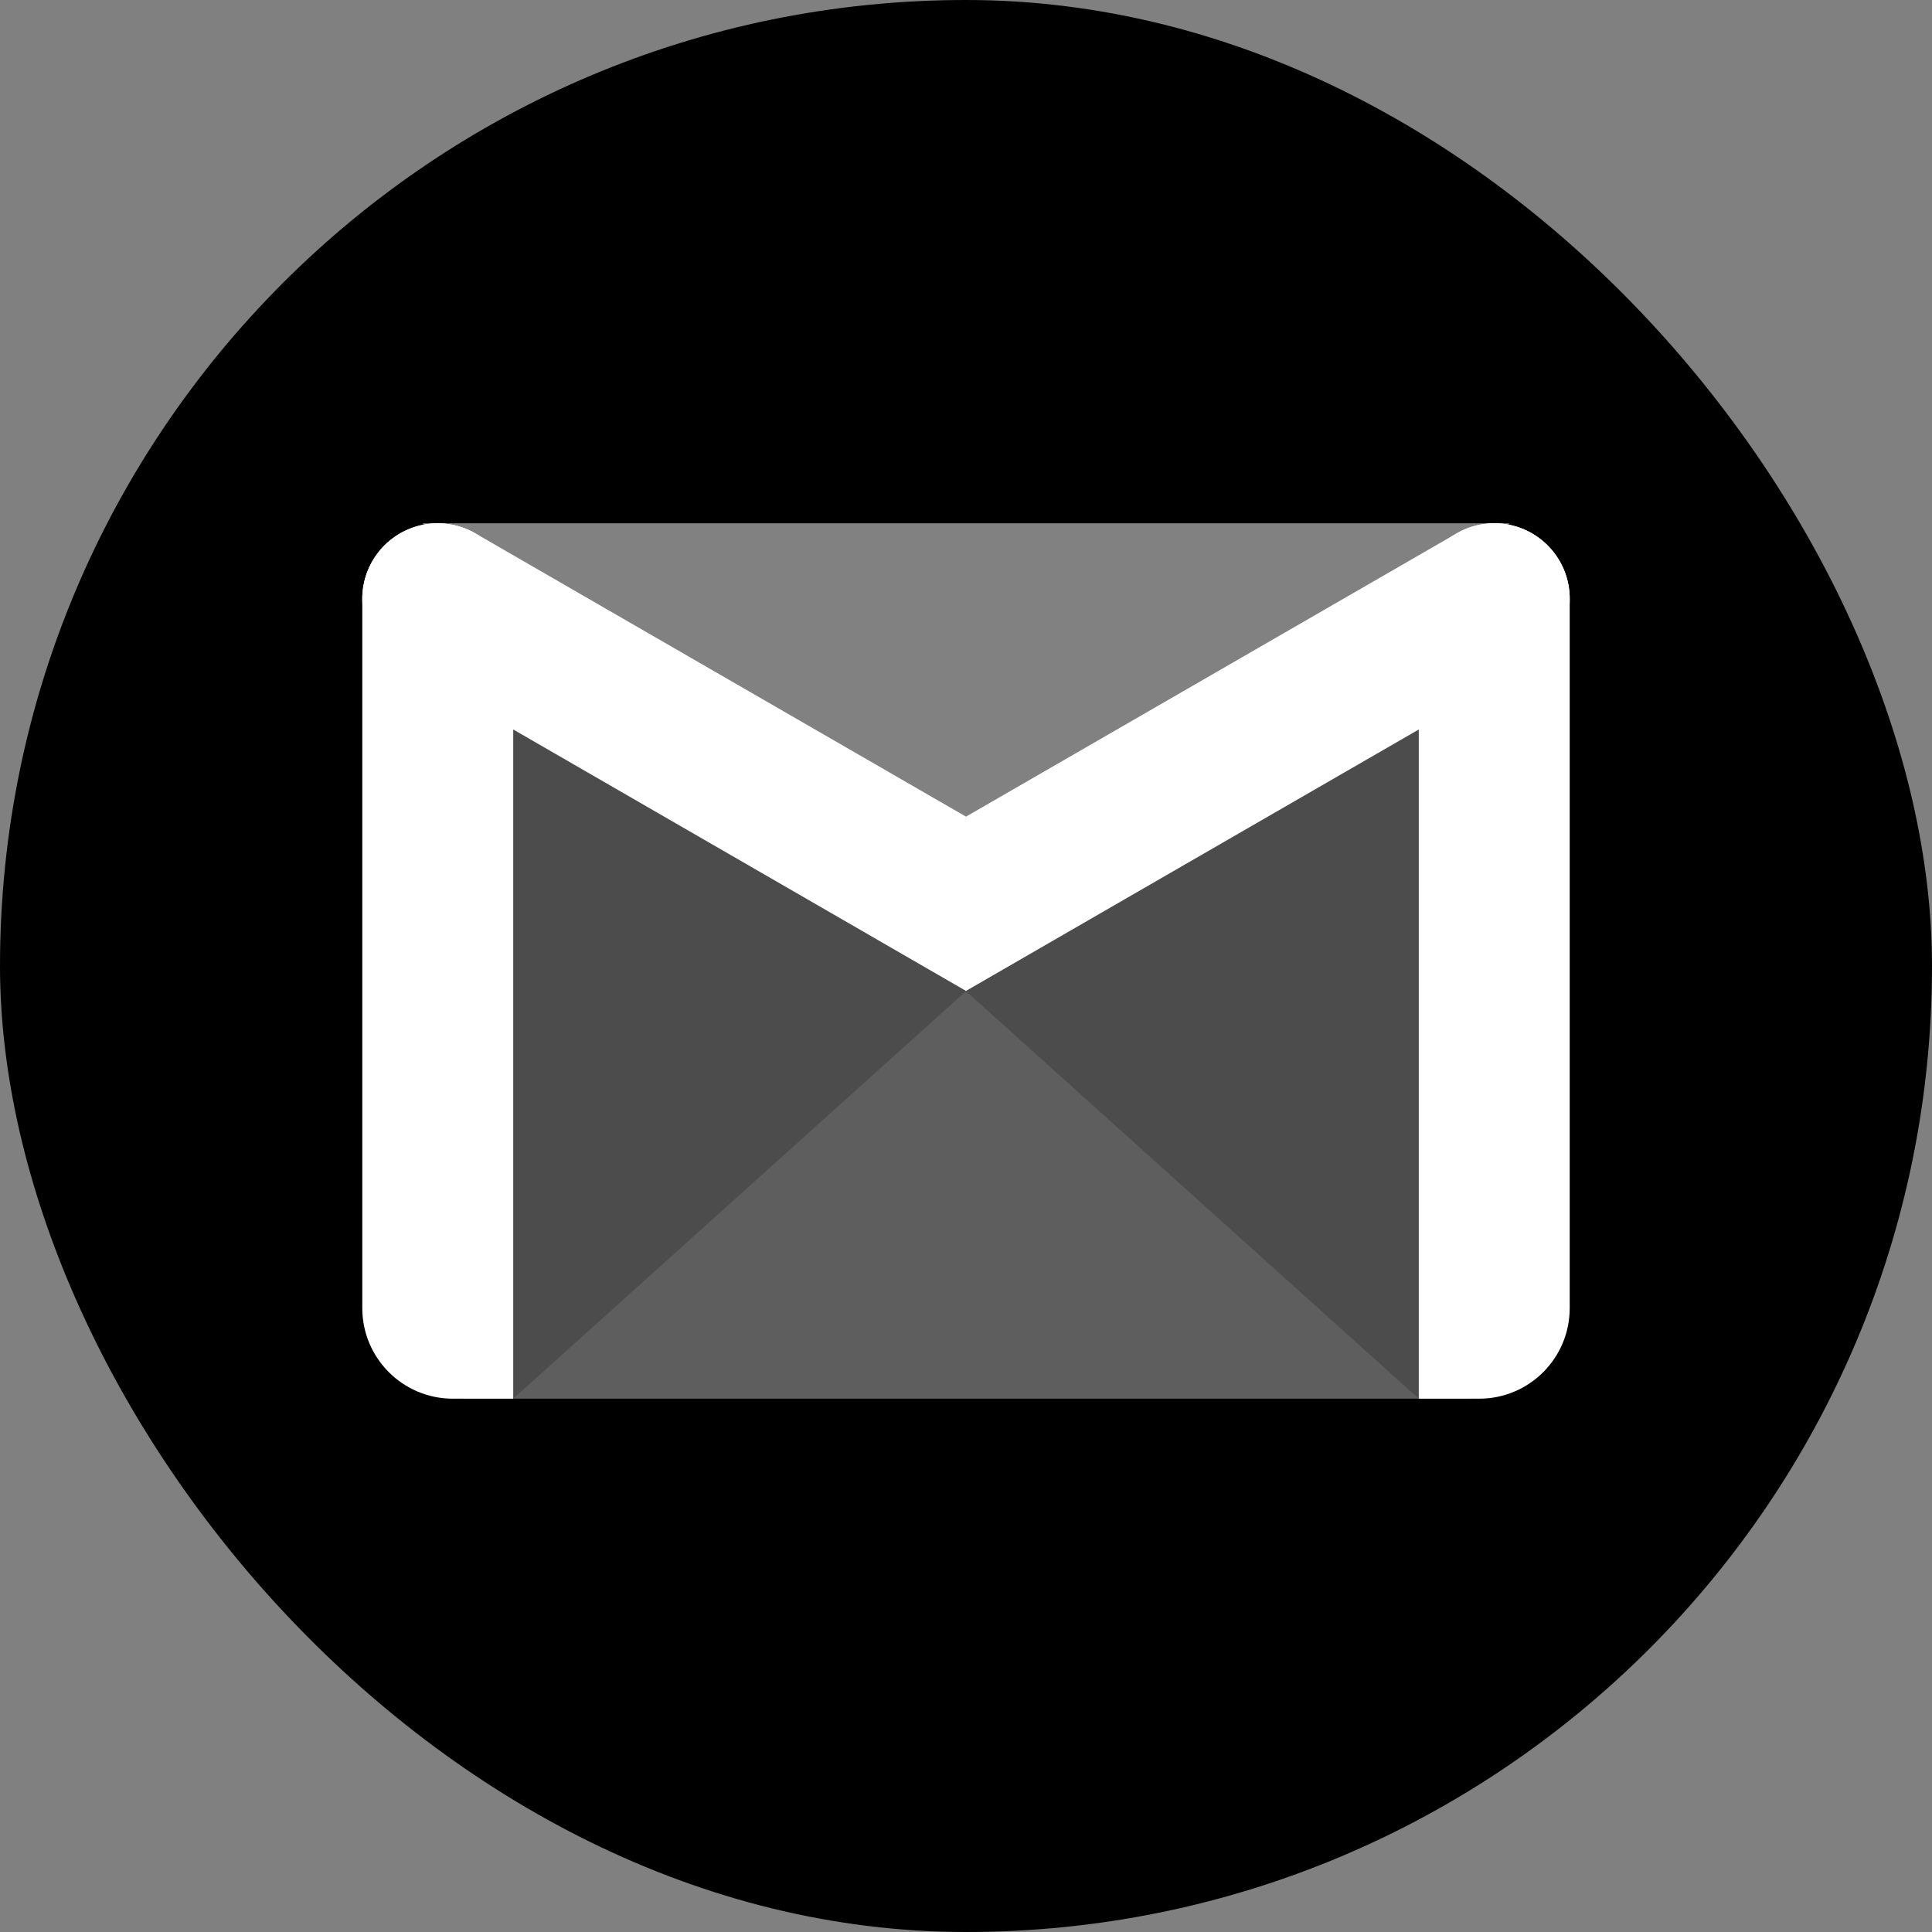 <svg xmlns="http://www.w3.org/2000/svg" fill="none" viewBox="0 0 48 48" id="Gmail">
  <rect x="0" y="0" width="48" height="48" fill="#808080" stroke="none"/>
  <rect width="48" height="48" fill="#000000" rx="24" class="colord93025 svgShape"></rect>
  <path fill="#ffffff" d="M37.499 13.001H10.501L11.501 34.75H36.499L37.499 13.001Z" opacity=".3" class="colorffffff svgShape"></path>
  <path fill="#ffffff" d="M37.499 13.001H10.501L22.938 22.281H25.25L37.499 13.001Z" opacity=".3" class="colorffffff svgShape"></path>
  <path fill="#ffffff" d="M12.75 34.75L24 24.625L35.25 34.75H12.75Z" opacity=".1" class="colorffffff svgShape"></path>
  <path fill="#ffffff" fill-rule="evenodd" d="M12.751 14.876C12.751 13.841 11.913 13.001 10.876 13.001 9.841 13.001 9.001 13.841 9.001 14.876 9.001 18.869 9.001 28.197 9.001 32.5 9.001 33.743 10.009 34.75 11.251 34.75 12.049 34.75 12.751 34.75 12.751 34.75 12.751 34.75 12.751 20.154 12.751 14.876zM35.249 14.876C35.249 13.841 36.089 13.001 37.124 13.001 37.126 13.001 37.127 13.001 37.127 13.001 38.162 13.001 38.999 13.839 38.999 14.873 38.999 18.864 38.999 28.195 38.999 32.5 38.999 33.743 37.993 34.75 36.749 34.75 35.953 34.75 35.249 34.75 35.249 34.75 35.249 34.75 35.249 20.154 35.249 14.876z" clip-rule="evenodd" class="colorffffff svgShape"></path>
  <path fill="#ffffff" fill-rule="evenodd" d="M9.937 16.499C9.507 16.25 9.193 15.842 9.064 15.362C8.935 14.882 9.003 14.372 9.252 13.941C9.252 13.941 9.253 13.94 9.253 13.938C9.502 13.508 9.911 13.194 10.392 13.066C10.871 12.937 11.383 13.004 11.813 13.253L24 20.289L36.19 13.252C36.62 13.003 37.13 12.935 37.61 13.064C38.09 13.193 38.498 13.507 38.747 13.937L38.748 13.938C38.997 14.369 39.065 14.882 38.936 15.362C38.807 15.842 38.492 16.251 38.062 16.5L27.75 22.453L24 24.619L20.25 22.453L9.937 16.499Z" clip-rule="evenodd" class="colorffffff svgShape"></path>
</svg>

